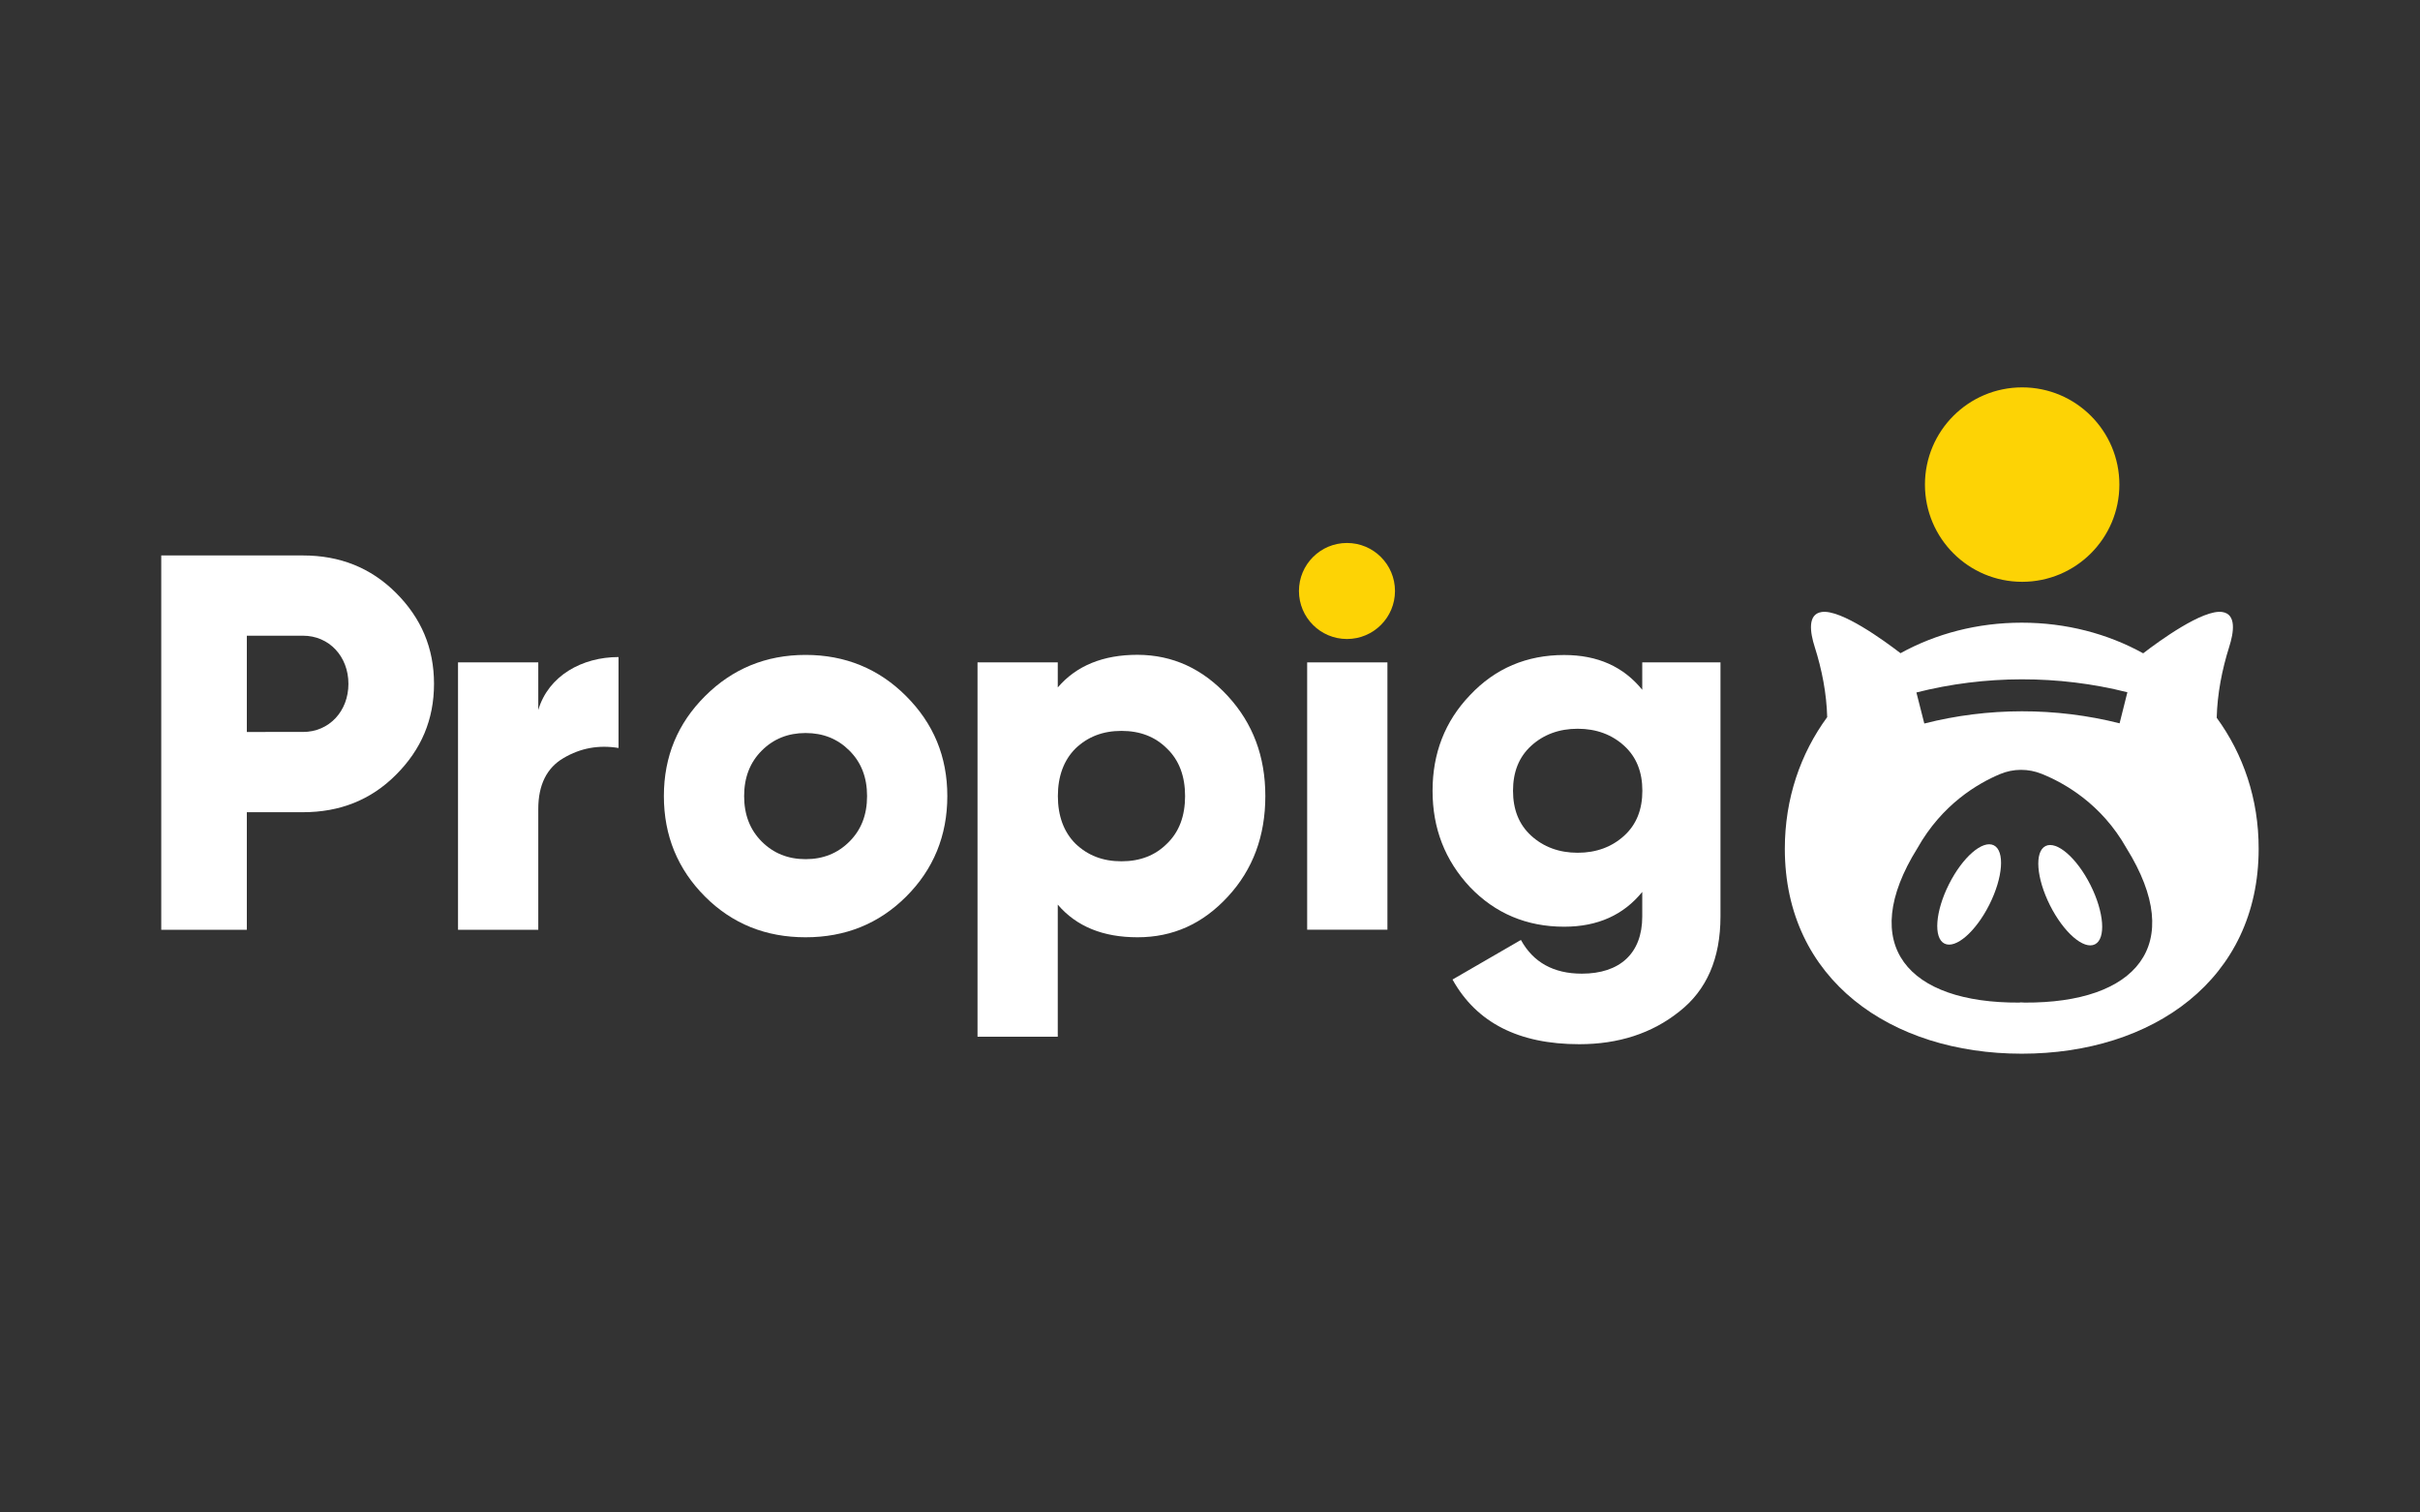 <?xml version="1.0" encoding="utf-8"?>
<!-- Generator: Adobe Illustrator 24.1.2, SVG Export Plug-In . SVG Version: 6.00 Build 0)  -->
<svg version="1.1" id="Layer_1" xmlns="http://www.w3.org/2000/svg" xmlns:xlink="http://www.w3.org/1999/xlink" x="0px" y="0px"
	 viewBox="0 0 226.77 141.73" style="enable-background:new 0 0 226.77 141.73;" xml:space="preserve">
<rect x="0" y="0" width="226.77" height="141.73" fill="#333333" stroke="none"/>
<style type="text/css">
	.st0{fill:#FFFFFF;}
	.st1{fill:#FDD305;}
</style>
<path class="st0" d="M28.39,52.05c3.46,0,6.36,1.15,8.72,3.51s3.56,5.16,3.56,8.52c0,3.36-1.2,6.16-3.56,8.52
	c-2.35,2.36-5.26,3.51-8.72,3.51h-5.26v11.02h-8.02V52.05H28.39z M28.39,68.59c2.46,0,4.26-1.95,4.26-4.51
	c0-2.56-1.8-4.51-4.26-4.51h-5.26v9.02H28.39z"/>
<path class="st0" d="M50.44,66.53c0.95-3.21,4.11-4.96,7.52-4.96v8.52c-1.85-0.3-3.56,0-5.16,0.95c-1.55,0.9-2.36,2.5-2.36,4.76
	v11.33h-7.52V62.07h7.52V66.53z"/>
<path class="st0" d="M75.49,87.83c-3.71,0-6.86-1.25-9.42-3.81c-2.56-2.56-3.86-5.71-3.86-9.42s1.3-6.82,3.86-9.37
	c2.56-2.56,5.71-3.86,9.42-3.86c3.71,0,6.87,1.3,9.42,3.86c2.56,2.56,3.86,5.66,3.86,9.37s-1.3,6.87-3.86,9.42
	S79.2,87.83,75.49,87.83z M75.49,80.51c1.65,0,3.01-0.55,4.11-1.65c1.1-1.1,1.65-2.5,1.65-4.26s-0.55-3.16-1.65-4.26
	c-1.1-1.1-2.46-1.65-4.11-1.65c-1.65,0-3.01,0.55-4.11,1.65s-1.65,2.51-1.65,4.26s0.55,3.16,1.65,4.26
	C72.48,79.96,73.84,80.51,75.49,80.51z"/>
<path class="st0" d="M115.06,65.23c2.35,2.56,3.51,5.66,3.51,9.37s-1.15,6.87-3.51,9.42c-2.36,2.56-5.16,3.81-8.47,3.81
	c-3.21,0-5.71-1-7.47-3.06v12.38h-7.52V62.07h7.52v2.35c1.75-2.05,4.26-3.06,7.47-3.06C109.9,61.37,112.7,62.67,115.06,65.23z
	 M105.09,80.71c1.75,0,3.16-0.55,4.26-1.65c1.15-1.1,1.7-2.61,1.7-4.46c0-1.85-0.55-3.36-1.7-4.46c-1.1-1.1-2.51-1.65-4.26-1.65
	c-1.75,0-3.16,0.55-4.31,1.65c-1.1,1.1-1.65,2.61-1.65,4.46c0,1.85,0.55,3.36,1.65,4.46C101.93,80.16,103.33,80.71,105.09,80.71z"/>
<circle class="st1" cx="126.22" cy="55.38" r="4.5"/>
<rect x="122.49" y="62.07" class="st0" width="7.52" height="25.05"/>
<path class="st0" d="M153.9,62.07h7.32v23.8c0,3.96-1.3,6.92-3.86,8.92c-2.56,2.05-5.71,3.06-9.37,3.06c-5.66,0-9.62-2-11.88-6.06
	l6.41-3.71c1.15,2.1,3.06,3.16,5.71,3.16c3.56,0,5.66-1.9,5.66-5.36v-2.3c-1.75,2.15-4.16,3.26-7.32,3.26
	c-3.51,0-6.46-1.25-8.82-3.71c-2.35-2.51-3.51-5.51-3.51-9.02s1.15-6.51,3.51-8.97c2.36-2.51,5.31-3.76,8.82-3.76
	c3.16,0,5.56,1.1,7.32,3.26V62.07z M147.84,79.91c1.75,0,3.21-0.55,4.36-1.6s1.7-2.46,1.7-4.21s-0.55-3.16-1.7-4.21
	c-1.15-1.05-2.61-1.6-4.36-1.6s-3.21,0.55-4.36,1.6c-1.15,1.05-1.7,2.46-1.7,4.21s0.55,3.16,1.7,4.21S146.09,79.91,147.84,79.91z"/>
<g>
	<path class="st0" d="M207.72,67.26c0.06-2.25,0.49-4.48,1.17-6.64c0.43-1.35,0.7-3.07-0.65-3.27c-1.81-0.27-5.9,2.71-7.41,3.87
		c-3.33-1.84-7.22-2.87-11.38-2.87c-4.15,0-8.04,1.03-11.36,2.86c-1.52-1.17-5.58-4.13-7.39-3.86c-1.35,0.2-1.08,1.93-0.65,3.27
		c0.68,2.14,1.11,4.35,1.17,6.58c-2.5,3.41-3.97,7.63-3.97,12.34c0,12.26,9.94,19.2,22.2,19.2c12.26,0,22.2-6.94,22.2-19.2
		C211.66,74.86,210.2,70.66,207.72,67.26z M199.35,64.87l-0.73,2.91c-5.98-1.51-12.35-1.5-18.3,0.02l-0.74-2.91
		C186,63.26,192.89,63.24,199.35,64.87z M189.72,93.95c-0.09-0.01-0.36-0.02-0.36-0.02s-0.05,0.01-0.14,0.02
		c-10.41,0.06-15.24-5.34-9.54-14.48c2.31-4.1,5.64-6.05,7.73-6.93c1.26-0.53,2.66-0.53,3.92-0.02c2.15,0.87,5.6,2.82,7.93,6.95
		C204.95,88.61,200.13,94.01,189.72,93.95z"/>
	<path class="st0" d="M191.68,79.28c-1.05,0.53-0.86,3.01,0.42,5.56c1.28,2.54,3.16,4.18,4.21,3.65c1.05-0.53,0.86-3.01-0.42-5.56
		C194.61,80.39,192.73,78.76,191.68,79.28z"/>
	
		<ellipse transform="matrix(0.449 -0.894 0.894 0.449 26.698 211.066)" class="st0" cx="184.47" cy="83.89" rx="5.15" ry="2.12"/>
</g>
<circle class="st1" cx="189.49" cy="45.41" r="9.11"/>
</svg>
